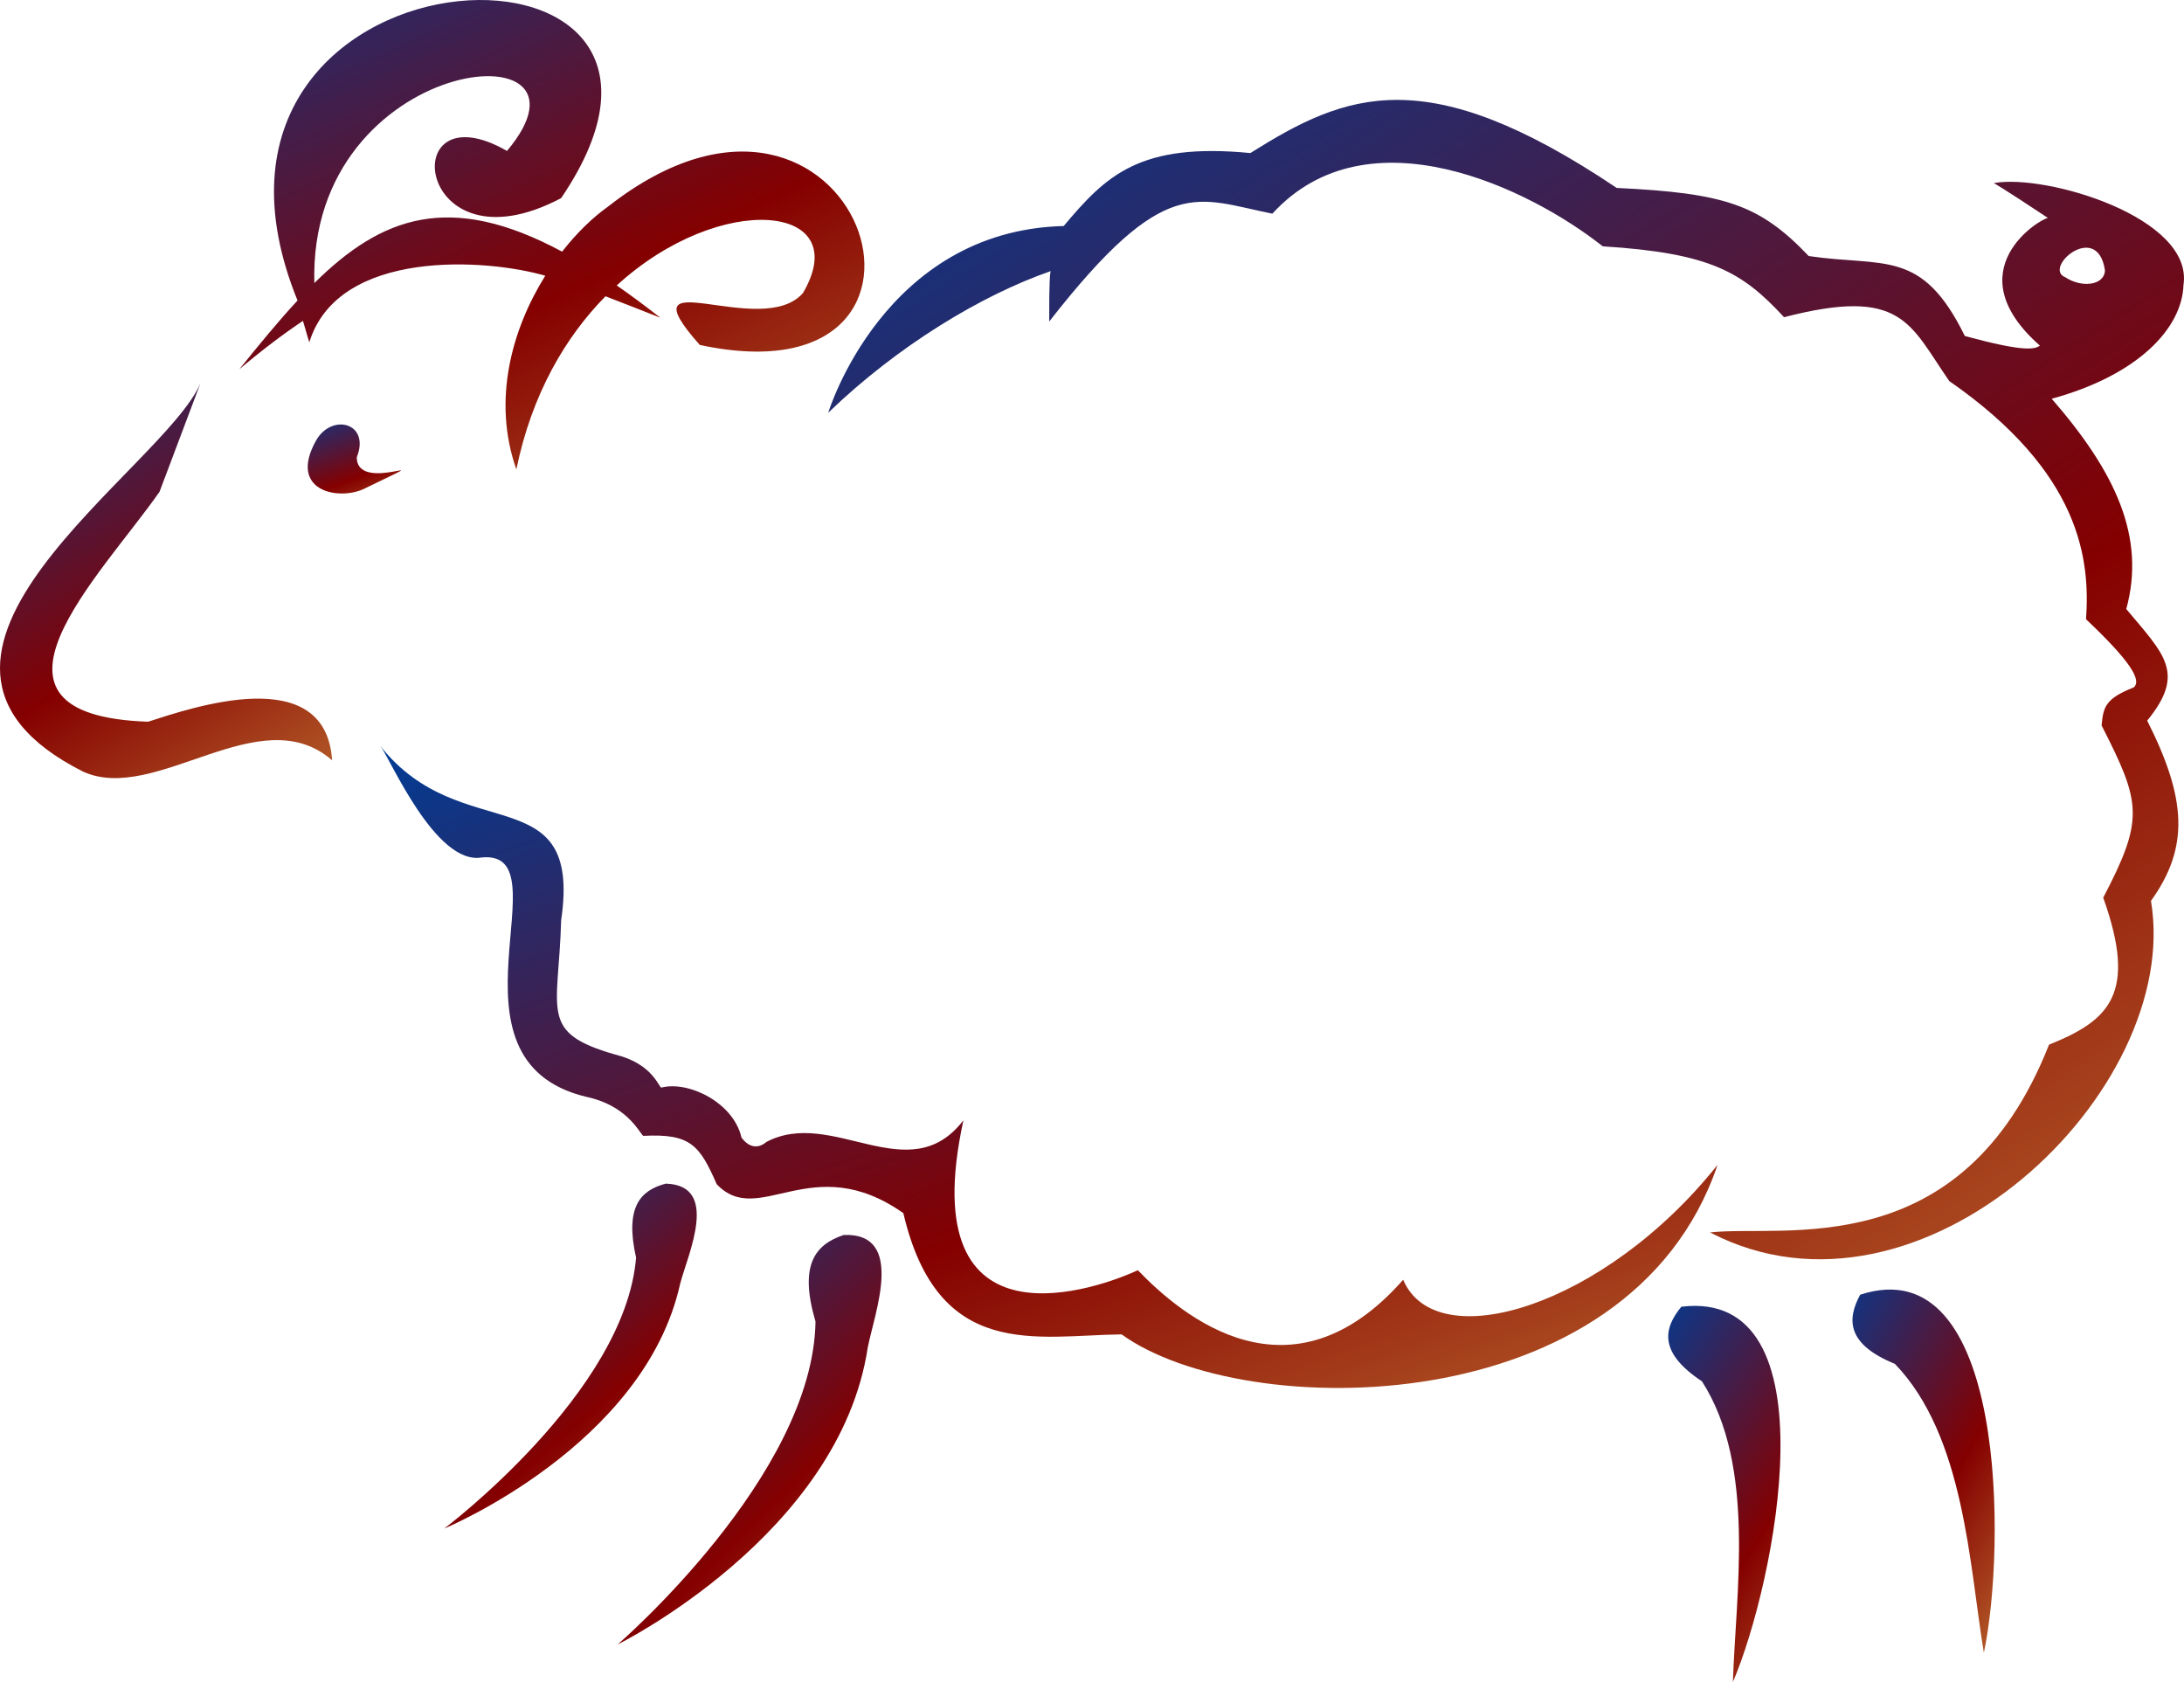 <!-- Generator: Adobe Illustrator 25.0.1, SVG Export Plug-In  -->
<svg version="1.1" xmlns="http://www.w3.org/2000/svg" xmlns:xlink="http://www.w3.org/1999/xlink" x="0px" y="0px"
	 width="977.23px" height="752.46px" viewBox="0 0 977.23 752.46"
	 style="overflow:visible;enable-background:new 0 0 977.23 752.46;" xml:space="preserve">
<style type="text/css">
	.st0{fill-rule:evenodd;clip-rule:evenodd;}
</style>
                <defs>
                    <linearGradient
                        spreadMethod="pad"
                        id="gradient"
                        x1="80%"
                        y1="116%"
                        x2="0%"
                        y2="0%"
                    >
                        <stop
                            offset="0"
                            style="stop-color:#ba682d;stop-opacity:1;"
                        />
                        <stop
                            offset="40%"
                            style="stop-color:#840000;stop-opacity:1;"
                        />
                        <stop
                            offset="100%"
                            style="stop-color:#003c96;stop-opacity:1;"
                        />
                    </linearGradient>
                </defs>
<path fill="url(#gradient)" class="st0" d="M170.2,333.75c4.07,4.94,24.6,53.49,45.36,49.84c37.89-3.57-21.44,90.52,46.56,107.04
	c18.19,3.82,23.48,15.35,25.68,17.52c21.15-1.13,25.24,4.15,32.88,21.6c18.88,20,42.51-15.86,83.52,12.97
	c15.54,66.41,59.71,54.65,97.68,54.24c54.39,39.32,227.15,40.54,266.64-75.85c-50.54,63.5-125.86,86.25-140.67,51.41
	c-50.24,57.03-98.75,16.45-118.72-4.27c-15.82,7.37-101.3,39.69-78.05-67.06c-24.39,31.66-58.66-5.97-88.22,9.71
	c0,0.01-5.47,5.48-11.07-1.95c-3.63-15.88-23.93-25.53-35.83-22.4c-1.11,0.3-3.55-10.6-20.67-14.78
	c-34.3-9.84-25.35-18.99-24.2-60.11C260.58,346.9,206.3,379.52,170.2,333.75z"/>
<path fill="url(#gradient)" class="st0" d="M89.74,171.31c0,0-14.62,38.84-18.35,48.68c-26.33,37.75-90.52,99.98-5.1,102.88
	c19.49-6.26,79.45-26.99,82.31,17.27c-32.23-28.16-78.91,19.89-111.46,5.04C-64.68,293.76,73.37,210.1,89.74,171.31z"/>
<path fill="url(#gradient)" class="st0" d="M141.4,197.11c7.03-12.47,24.42-7.98,18.24,7.44l0,0c0.04,17.38,42.39-4.95,3.03,14.24
	C151.19,224.04,128.86,219.55,141.4,197.11z"/>
<path fill="url(#gradient)" class="st0" d="M977,127.49c4.61-30.24-61.64-49.85-84.88-45.58c0,0,2.98,1.48,24.24,15.6c-3.08,0.1-42,23.29-3.6,57.12
	c-2.63,1.91-8.44,2.52-33.6-4.32c-19.26-39.29-36.07-30.78-69.84-35.76c-21.97-23.05-37.51-28.16-85.92-30.48
	c-85.3-57.27-121.09-42.53-163.92-15.6c-49.47-4.79-64.5,9.95-83.52,32.64c-80.62,2.04-105.36,83.52-105.36,83.52
	c30.97-29.86,68.51-52.59,99.57-63.35c-0.29,0.24-0.79,4.75-0.69,22.55c52.11-66.74,65.92-54.95,99.84-48.24
	c42.77-46.76,115.33-11.12,147.83,14.61c48.4,3.04,62.43,11.5,81.13,31.71c53-13.72,56.18,3.02,73.92,28.56
	c59.05,41.03,63.03,79.93,61.2,106.56c19.56,18.51,25.07,27.21,21.36,30.48c-12.93,5.11-13.62,8.9-14.4,17.04
	c17.67,34.69,19.22,41.65,0.72,77.04c15.44,43.14,2.64,54.96-24.24,65.76c-39.05,98.94-119.19,80.29-151.68,84
	c94.52,49.2,211.59-63.17,197.29-148.32c17.23-24.02,15.94-45.68-1.69-80.64c17.41-21.31,7.67-29.58-9.36-49.92
	c8.79-32.14-4.73-61.16-33.36-94.08C956.83,167.79,976.38,146.76,977,127.49z M924.16,124.06c-10.43-4.1,14.3-25.66,17.7-3.14
	C941.6,127.81,931.32,128.82,924.16,124.06z"/>
<path fill="url(#gradient)" class="st0" d="M377.51,552.48c-12.8,4.29-20.11,13.37-12.61,38.72c-1.04,69.09-88.51,144.46-88.51,144.46
	s99.21-49.03,111.88-132.82C391.3,587.35,405.24,551.41,377.51,552.48z"/>
<path fill="url(#gradient)" class="st0" d="M297.89,529.52c-11.44,3.01-18.36,10.52-13.28,33.12c-4.94,60.35-85.8,121.16-85.8,121.16
	s89.59-37.09,105.55-109.62C307.91,560.82,322.19,530.21,297.89,529.52z"/>
<path fill="url(#gradient)" class="st0" d="M832.32,579.22c-5.94,10.99-6.11,22.11,15.54,30.92c31.27,32.43,33.32,90.34,39.82,129.24
	C897.61,692.61,897.99,557.66,832.32,579.22L832.32,579.22z"/>
<path fill="url(#gradient)" class="st0" d="M752.32,584.58c-7.97,9.62-10.31,20.5,9.21,33.36c24.35,37.9,15.07,95.11,13.86,134.52
	C794.26,708.52,820.94,576.23,752.32,584.58L752.32,584.58z"/>
<path fill="url(#gradient)" class="st0" d="M272.11,92.39c-6.92,4.91-14.06,11.82-20.59,20.19c-50.48-27.16-80.96-15.49-110.87,14.05
	c-2.82-103.05,134.04-115.88,86.2-59.11c-50.55-28.97-41.22,55.7,24.23,21.11C339.96-42.25,66.67-29.15,133.13,134.43
	c-8.46,9.13-17,19.54-26.05,30.76c10.1-8.51,19.55-15.67,28.48-21.65c1.66,5.91,2.84,9.57,2.84,9.57
	c13.1-42.24,79.95-37.3,105.58-29.75c-14.97,23.95-23.84,55.81-12.93,86.62c6.95-33.93,22.14-59.44,39.88-77.44
	c7.82,2.98,15.95,6.23,24.55,9.61c-6.8-5.34-13.3-10.14-19.53-14.45c46.69-42.71,106.7-36.39,83.33,3.39
	c-18.54,21.27-81.06-16.11-46.17,23.22C442.41,182.07,384.06,4.65,272.11,92.39z"/>
</svg>
